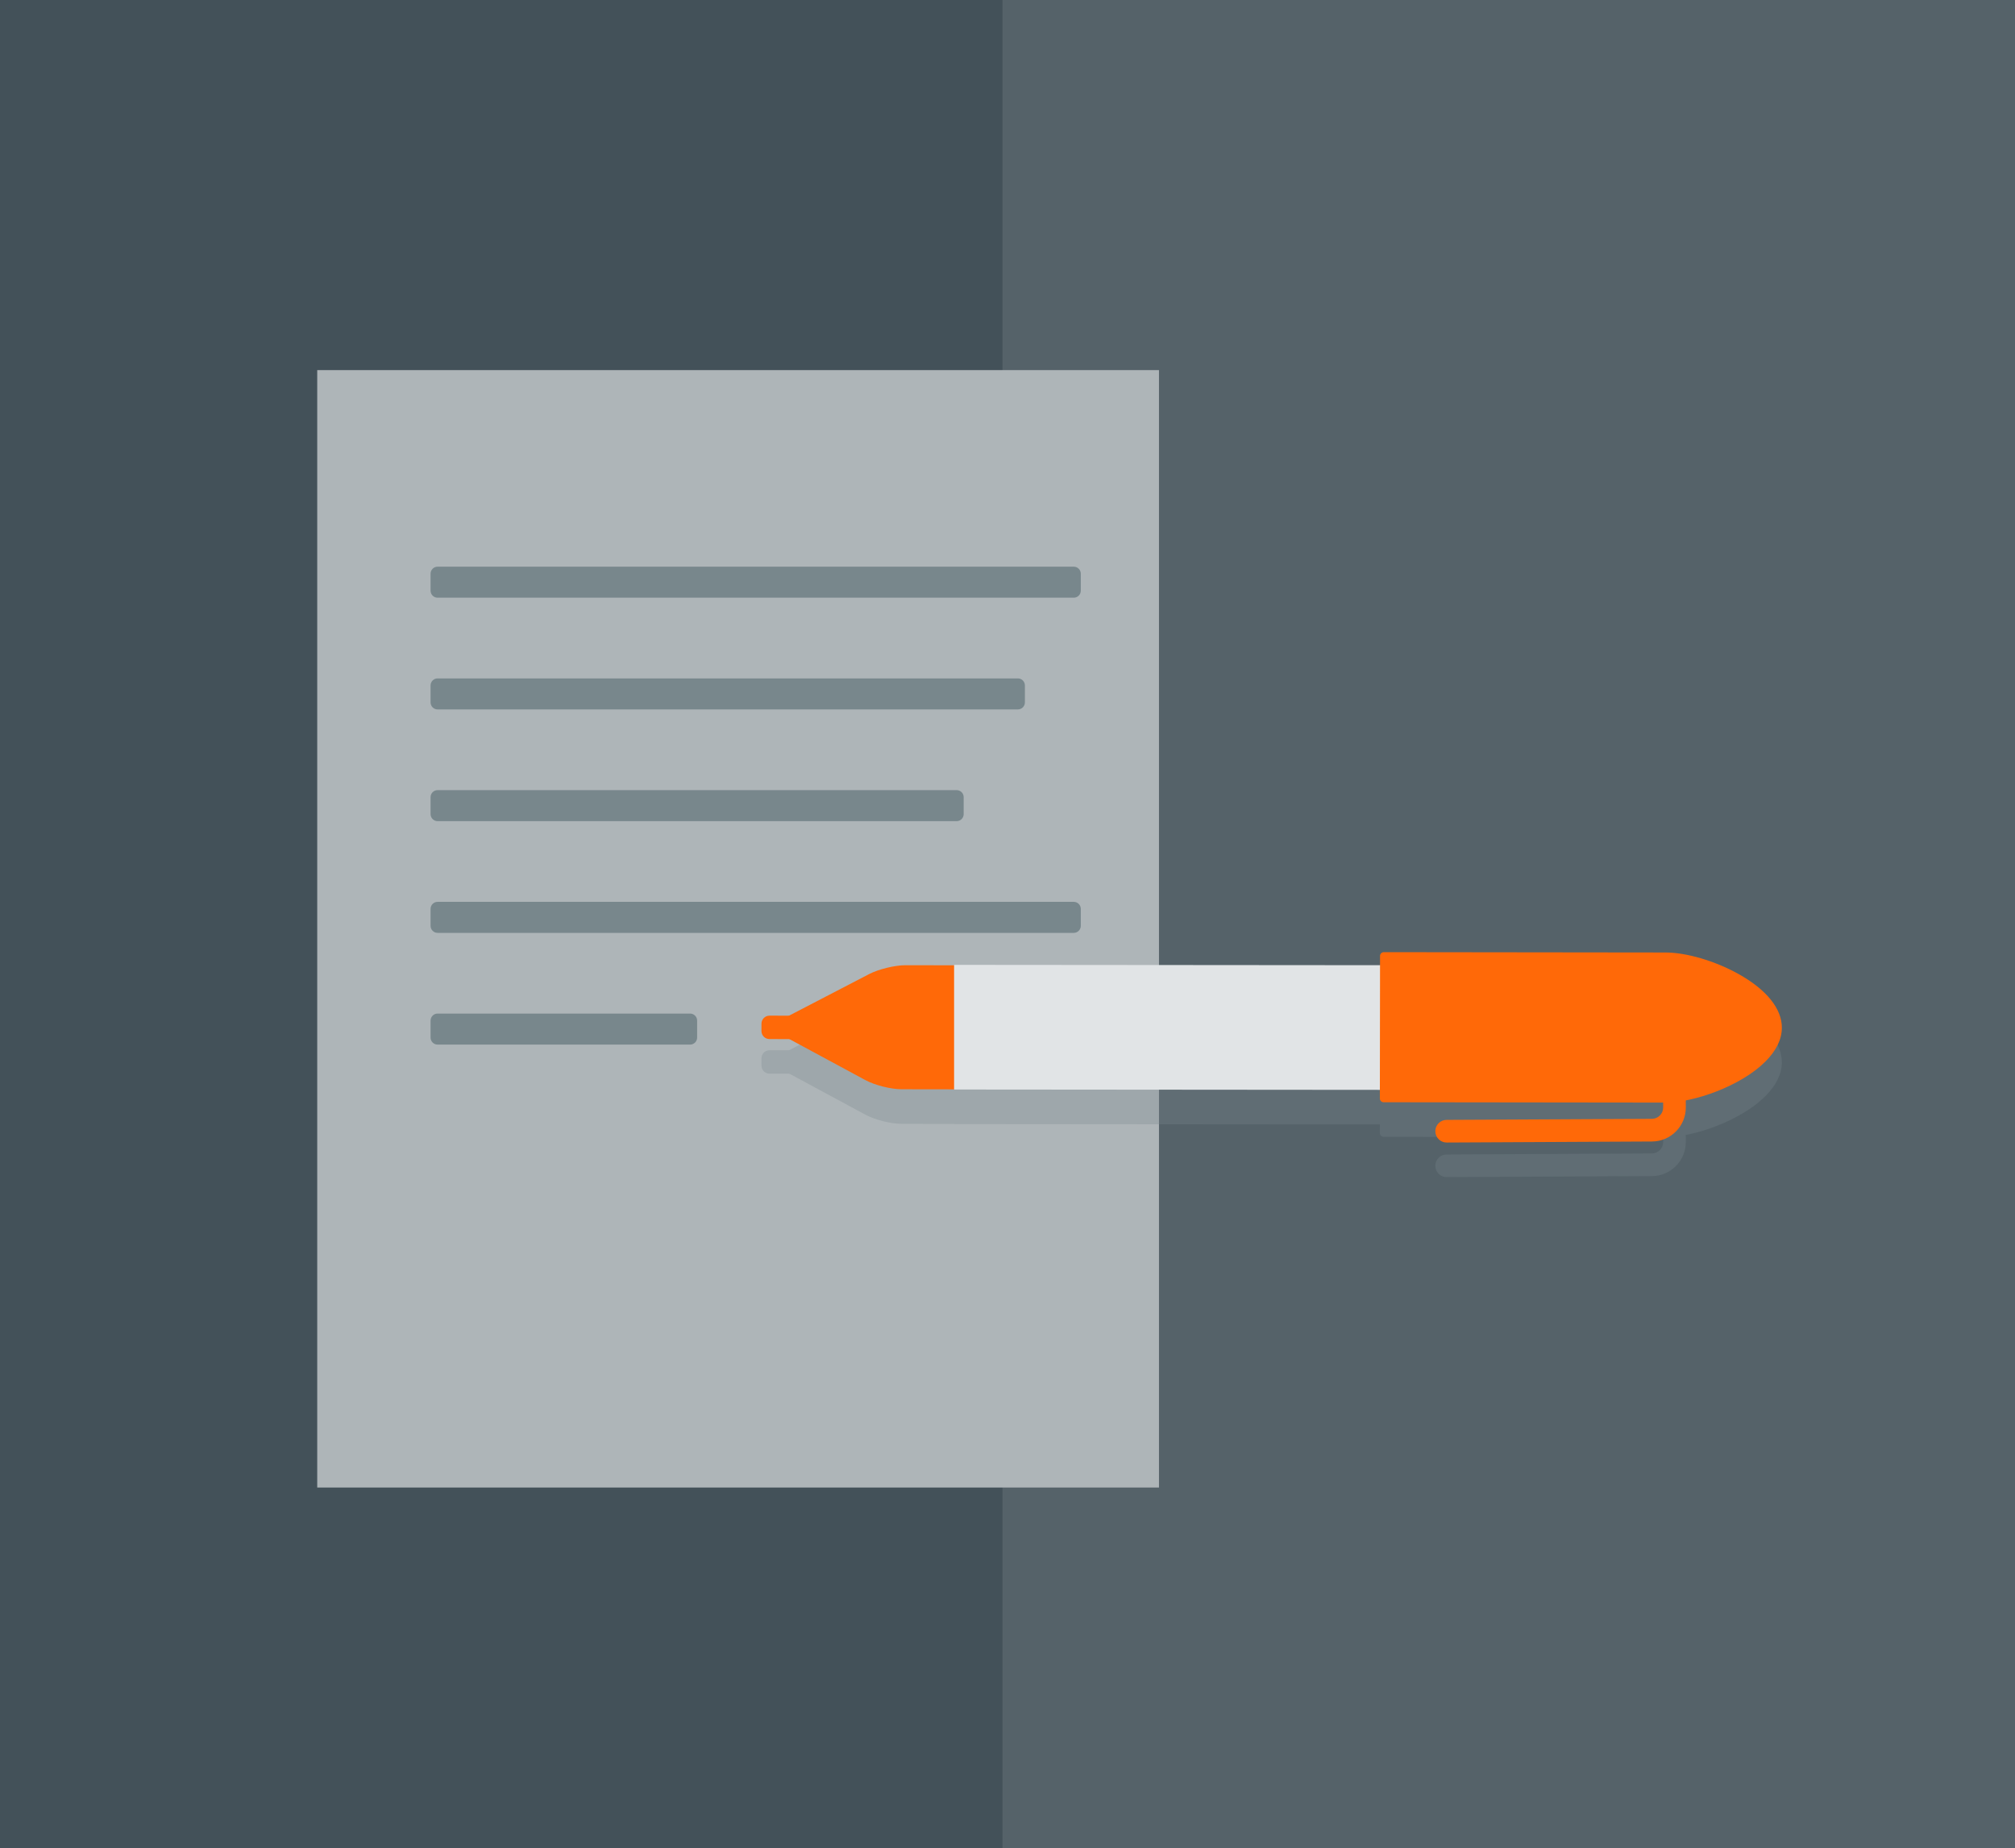 <?xml version="1.0" encoding="utf-8"?>
<!-- Generator: Adobe Illustrator 17.0.0, SVG Export Plug-In . SVG Version: 6.00 Build 0)  -->
<!DOCTYPE svg PUBLIC "-//W3C//DTD SVG 1.1//EN" "http://www.w3.org/Graphics/SVG/1.1/DTD/svg11.dtd">
<svg version="1.1" id="Layer_1" xmlns="http://www.w3.org/2000/svg" xmlns:xlink="http://www.w3.org/1999/xlink" x="0px" y="0px"
	 width="363px" height="333px" viewBox="0 0 363 333" enable-background="new 0 0 363 333" xml:space="preserve">
<g>
	<rect x="-3.27" y="-3.477" fill="#435159" width="369.541" height="339"/>
	<rect x="180.597" y="-3.477" opacity="0.1" fill="#FFFFFF" width="185.572" height="339"/>
</g>
<g>
	<rect x="57.147" y="66.68" fill="#AEB5B8" width="151.642" height="201.318"/>
	<g>
		<g>
			<path fill="#78878C" d="M194.704,106.423c0,0.694-0.568,1.262-1.262,1.262H78.829c-0.694,0-1.262-0.568-1.262-1.262v-3.065
				c0-0.694,0.568-1.262,1.262-1.262h114.613c0.694,0,1.262,0.568,1.262,1.262V106.423z"/>
		</g>
		<g>
			<path fill="#78878C" d="M184.634,126.552c0,0.694-0.568,1.262-1.262,1.262H78.829c-0.694,0-1.262-0.568-1.262-1.262v-3.065
				c0-0.694,0.568-1.262,1.262-1.262h104.543c0.694,0,1.262,0.568,1.262,1.262V126.552z"/>
		</g>
		<g>
			<path fill="#78878C" d="M173.605,146.68c0,0.694-0.568,1.262-1.262,1.262H78.829c-0.694,0-1.262-0.568-1.262-1.262v-3.065
				c0-0.694,0.568-1.262,1.262-1.262h93.514c0.694,0,1.262,0.568,1.262,1.262V146.68z"/>
		</g>
		<g>
			<path fill="#78878C" d="M194.704,166.808c0,0.694-0.568,1.262-1.262,1.262H78.829c-0.694,0-1.262-0.568-1.262-1.262v-3.065
				c0-0.694,0.568-1.262,1.262-1.262h114.613c0.694,0,1.262,0.568,1.262,1.262V166.808z"/>
		</g>
		<g>
			<path fill="#78878C" d="M125.586,186.937c0,0.694-0.568,1.262-1.262,1.262H78.829c-0.694,0-1.262-0.568-1.262-1.262v-3.065
				c0-0.694,0.568-1.262,1.262-1.262h45.495c0.694,0,1.262,0.568,1.262,1.262V186.937z"/>
		</g>
	</g>
	<g opacity="0.3">
		<path fill="#78878C" d="M138.624,189.215c-0.794-0.001-1.445,0.648-1.446,1.442l-0.002,1.333
			c-0.001,0.794,0.648,1.445,1.442,1.446l4.454,0.006c0.794,0.001,1.445-0.648,1.446-1.442l0.002-1.333
			c0.001-0.794-0.648-1.445-1.442-1.446L138.624,189.215z"/>
		<path fill="#78878C" d="M171.916,202.49v-22.346l-8.82-0.016c-1.889,0-4.818,0.72-6.499,1.585l-15.351,7.972
			c-1.681,0.88-1.697,2.321-0.032,3.218l14.711,7.94c1.665,0.896,4.562,1.633,6.467,1.633L171.916,202.49z"/>
		<polygon fill="#78878C" points="249.731,180.128 171.88,180.064 171.88,202.522 249.693,202.586 		"/>
		<path fill="#78878C" d="M320.999,191.386c-0.003,2.087-1.007,4.146-2.986,6.119c-4.43,4.418-12.887,7.379-18.008,7.372
			l-50.745-0.061c-0.18,0-0.353-0.072-0.481-0.2c-0.127-0.128-0.199-0.301-0.199-0.481l0.034-25.678c0-0.188,0.077-0.358,0.2-0.48
			c0.123-0.123,0.293-0.199,0.481-0.199l50.745,0.06c3.77,0.005,8.925,1.521,13.132,3.864
			C318.225,184.514,321.004,187.953,320.999,191.386z"/>
		<g>
			<path fill="#78878C" d="M259.162,208.598c-0.367,0.371-0.593,0.882-0.59,1.446c0.006,1.127,0.924,2.036,2.05,2.03l36.985-0.185
				c3.375-0.017,6.107-2.777,6.09-6.151l-0.023-4.63c-0.006-1.127-0.923-2.036-2.05-2.03s-2.036,0.924-2.03,2.05l0.023,4.63
				c0.005,1.125-0.905,2.045-2.03,2.05l-36.985,0.186C260.038,207.996,259.529,208.227,259.162,208.598z"/>
		</g>
	</g>
	<g>
		<path fill="#FF6908" d="M138.624,182.984c-0.794-0.001-1.445,0.648-1.446,1.442l-0.002,1.333
			c-0.001,0.794,0.648,1.445,1.442,1.446l4.454,0.006c0.794,0.001,1.445-0.648,1.446-1.442l0.002-1.333
			c0.001-0.794-0.648-1.445-1.442-1.446L138.624,182.984z"/>
		<path fill="#FF6908" d="M171.916,196.259v-22.346l-8.82-0.016c-1.889,0-4.818,0.72-6.499,1.585l-15.351,7.972
			c-1.681,0.88-1.697,2.321-0.032,3.218l14.711,7.94c1.665,0.896,4.562,1.633,6.467,1.633L171.916,196.259z"/>
		<polygon fill="#E1E4E6" points="249.731,173.896 171.88,173.832 171.88,196.291 249.693,196.355 		"/>
		<path fill="#FF6908" d="M320.999,185.155c-0.003,2.087-1.007,4.146-2.986,6.119c-4.43,4.418-12.887,7.379-18.008,7.372
			l-50.745-0.061c-0.18,0-0.353-0.072-0.481-0.2c-0.127-0.128-0.199-0.301-0.199-0.481l0.034-25.678c0-0.188,0.077-0.358,0.2-0.481
			c0.123-0.123,0.293-0.199,0.481-0.199l50.745,0.06c3.77,0.005,8.925,1.521,13.132,3.864
			C318.225,178.283,321.004,181.721,320.999,185.155z"/>
		<g>
			<path fill="#FF6908" d="M259.162,202.366c-0.367,0.371-0.593,0.882-0.59,1.446c0.006,1.127,0.924,2.036,2.05,2.03l36.985-0.185
				c3.375-0.017,6.107-2.777,6.09-6.151l-0.023-4.63c-0.006-1.127-0.923-2.036-2.05-2.03c-1.127,0.006-2.036,0.924-2.03,2.05
				l0.023,4.63c0.005,1.125-0.905,2.045-2.03,2.05l-36.985,0.186C260.038,201.764,259.529,201.995,259.162,202.366z"/>
		</g>
	</g>
</g>
</svg>
